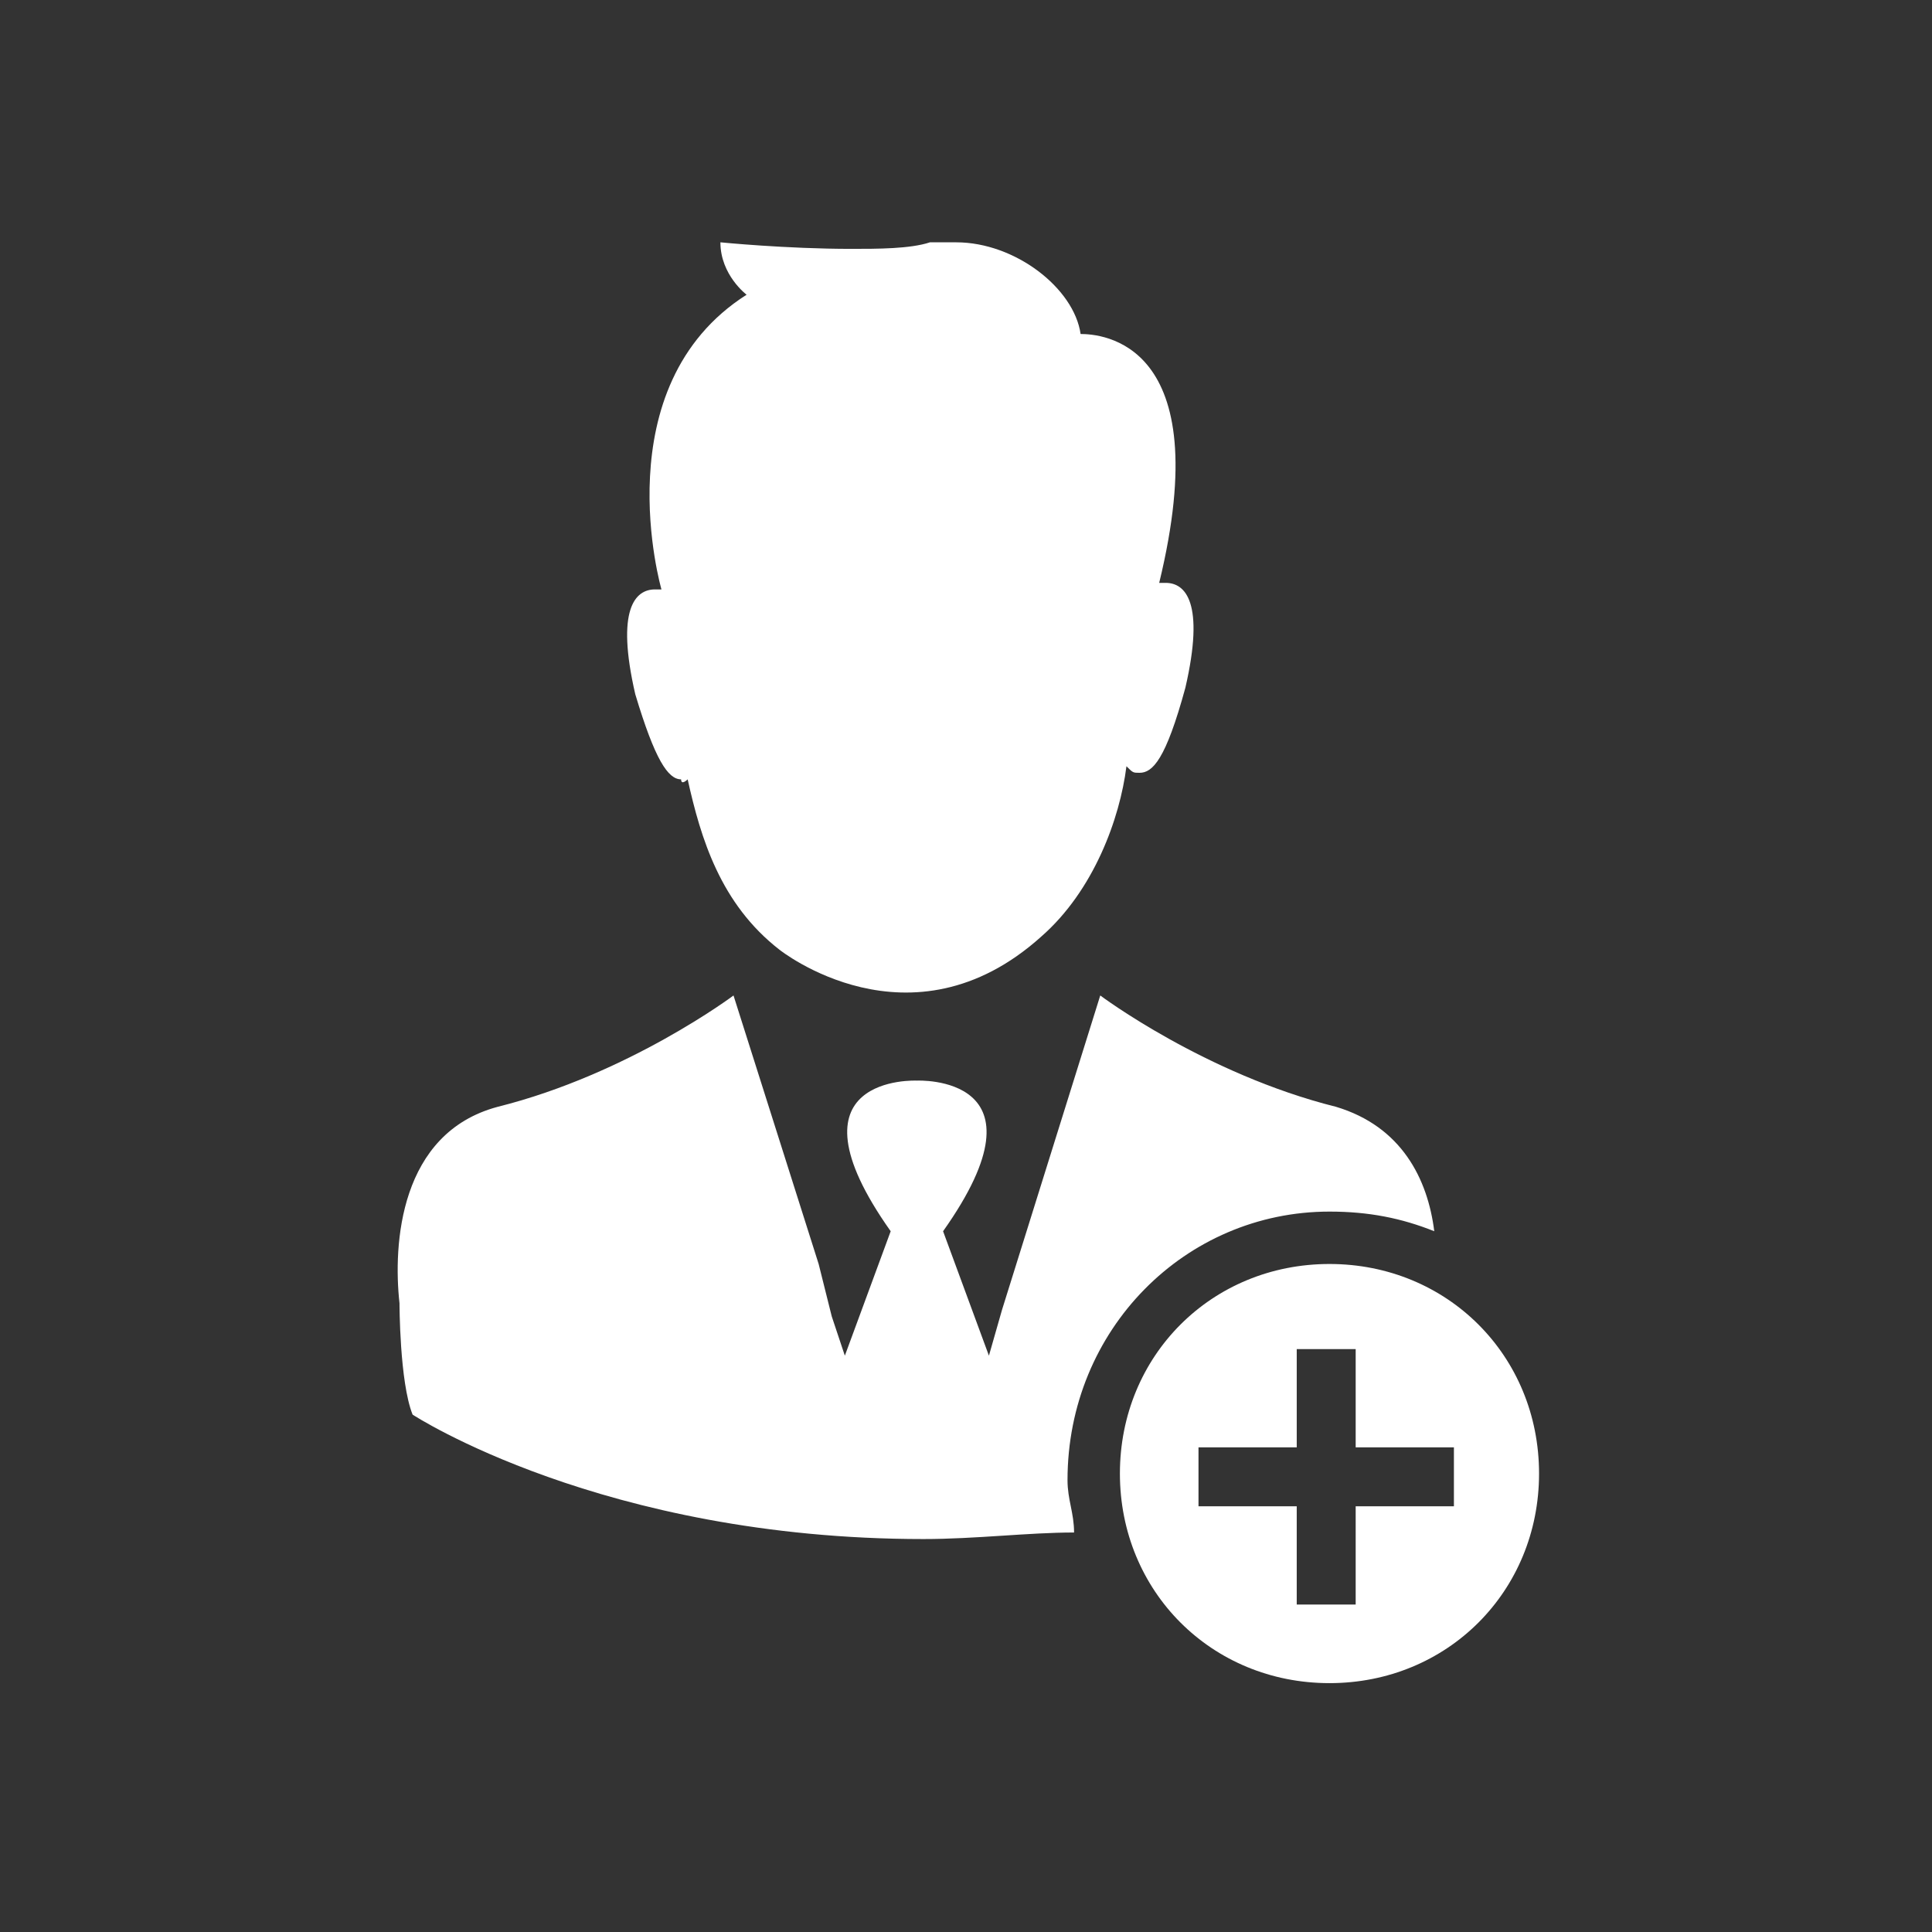 <?xml version="1.0" encoding="utf-8"?>
<!-- Generator: Adobe Illustrator 21.1.0, SVG Export Plug-In . SVG Version: 6.00 Build 0)  -->
<svg version="1.1" id="Calque_1" xmlns="http://www.w3.org/2000/svg" xmlns:xlink="http://www.w3.org/1999/xlink" x="0px" y="0px"
	 viewBox="0 0 29.5 29.5" style="enable-background:new 0 0 29.5 29.5;" xml:space="preserve">
<rect x="0" y="0" width="29.5" height="29.5" fill="#333333" stroke="none"/>
<style type="text/css">
	.st0{clip-path:url(#SVGID_2_);fill:#ffffff;}
</style>
<g>
	<defs>
		<rect id="SVGID_1_" width="29.5" height="29.5"/>
	</defs>
	<clipPath id="SVGID_2_">
		<use xlink:href="#SVGID_1_"  style="overflow:visible;"/>
	</clipPath>
	<path class="st0" d="M22.2,22.1h-1.5v-1.5h-0.9v1.5h-1.5V23h1.5v1.5h0.9V23h1.5V22.1z M23.5,22.5c0,1.8-1.4,3.2-3.2,3.2
		s-3.2-1.4-3.2-3.2c0-1.8,1.4-3.2,3.2-3.2S23.5,20.7,23.5,22.5 M20.4,16.9c-2-0.5-3.6-1.7-3.6-1.7l-1.5,4.8l-0.2,0.7l-0.7-1.9
		c1.7-2.4-0.4-2.3-0.4-2.3s-2.1-0.1-0.4,2.3l-0.7,1.9l-0.2-0.6l0,0l-0.2-0.8l-1.3-4.1c0,0-1.6,1.2-3.6,1.7c-1.5,0.4-1.6,2.1-1.5,3
		c0,0,0,1.2,0.2,1.7c0,0,2.9,1.9,7.8,1.9l0-0.1l0,0.1c0.8,0,1.6-0.1,2.3-0.1c0-0.3-0.1-0.5-0.1-0.8c0-2.3,1.8-4.1,4-4.1
		c0.6,0,1.1,0.1,1.6,0.3C21.8,18,21.4,17.2,20.4,16.9 M11.9,14.5c-0.9-0.7-1.2-1.7-1.4-2.6c0,0-0.1,0.1-0.1,0
		c-0.2,0-0.4-0.3-0.7-1.3C9.4,9.3,9.7,9,10,9c0.1,0,0.1,0,0.1,0l0,0c0,0-0.9-3.1,1.3-4.5c0,0-0.4-0.3-0.4-0.8c0,0,1,0.1,2,0.1
		c0.4,0,0.9,0,1.2-0.1c0.1,0,0.3,0,0.4,0c0.9,0,1.8,0.7,1.9,1.4c0,0,0,0,0,0c0.3,0,2.1,0.1,1.2,3.8c0,0,0,0,0,0c0,0,0.1,0,0.1,0
		c0.3,0,0.6,0.3,0.3,1.6c-0.3,1.1-0.5,1.3-0.7,1.3c-0.1,0-0.1,0-0.2-0.1c-0.1,0.8-0.5,1.9-1.3,2.6C13.9,16.1,11.9,14.5,11.9,14.5"/>
</g>
</svg>
